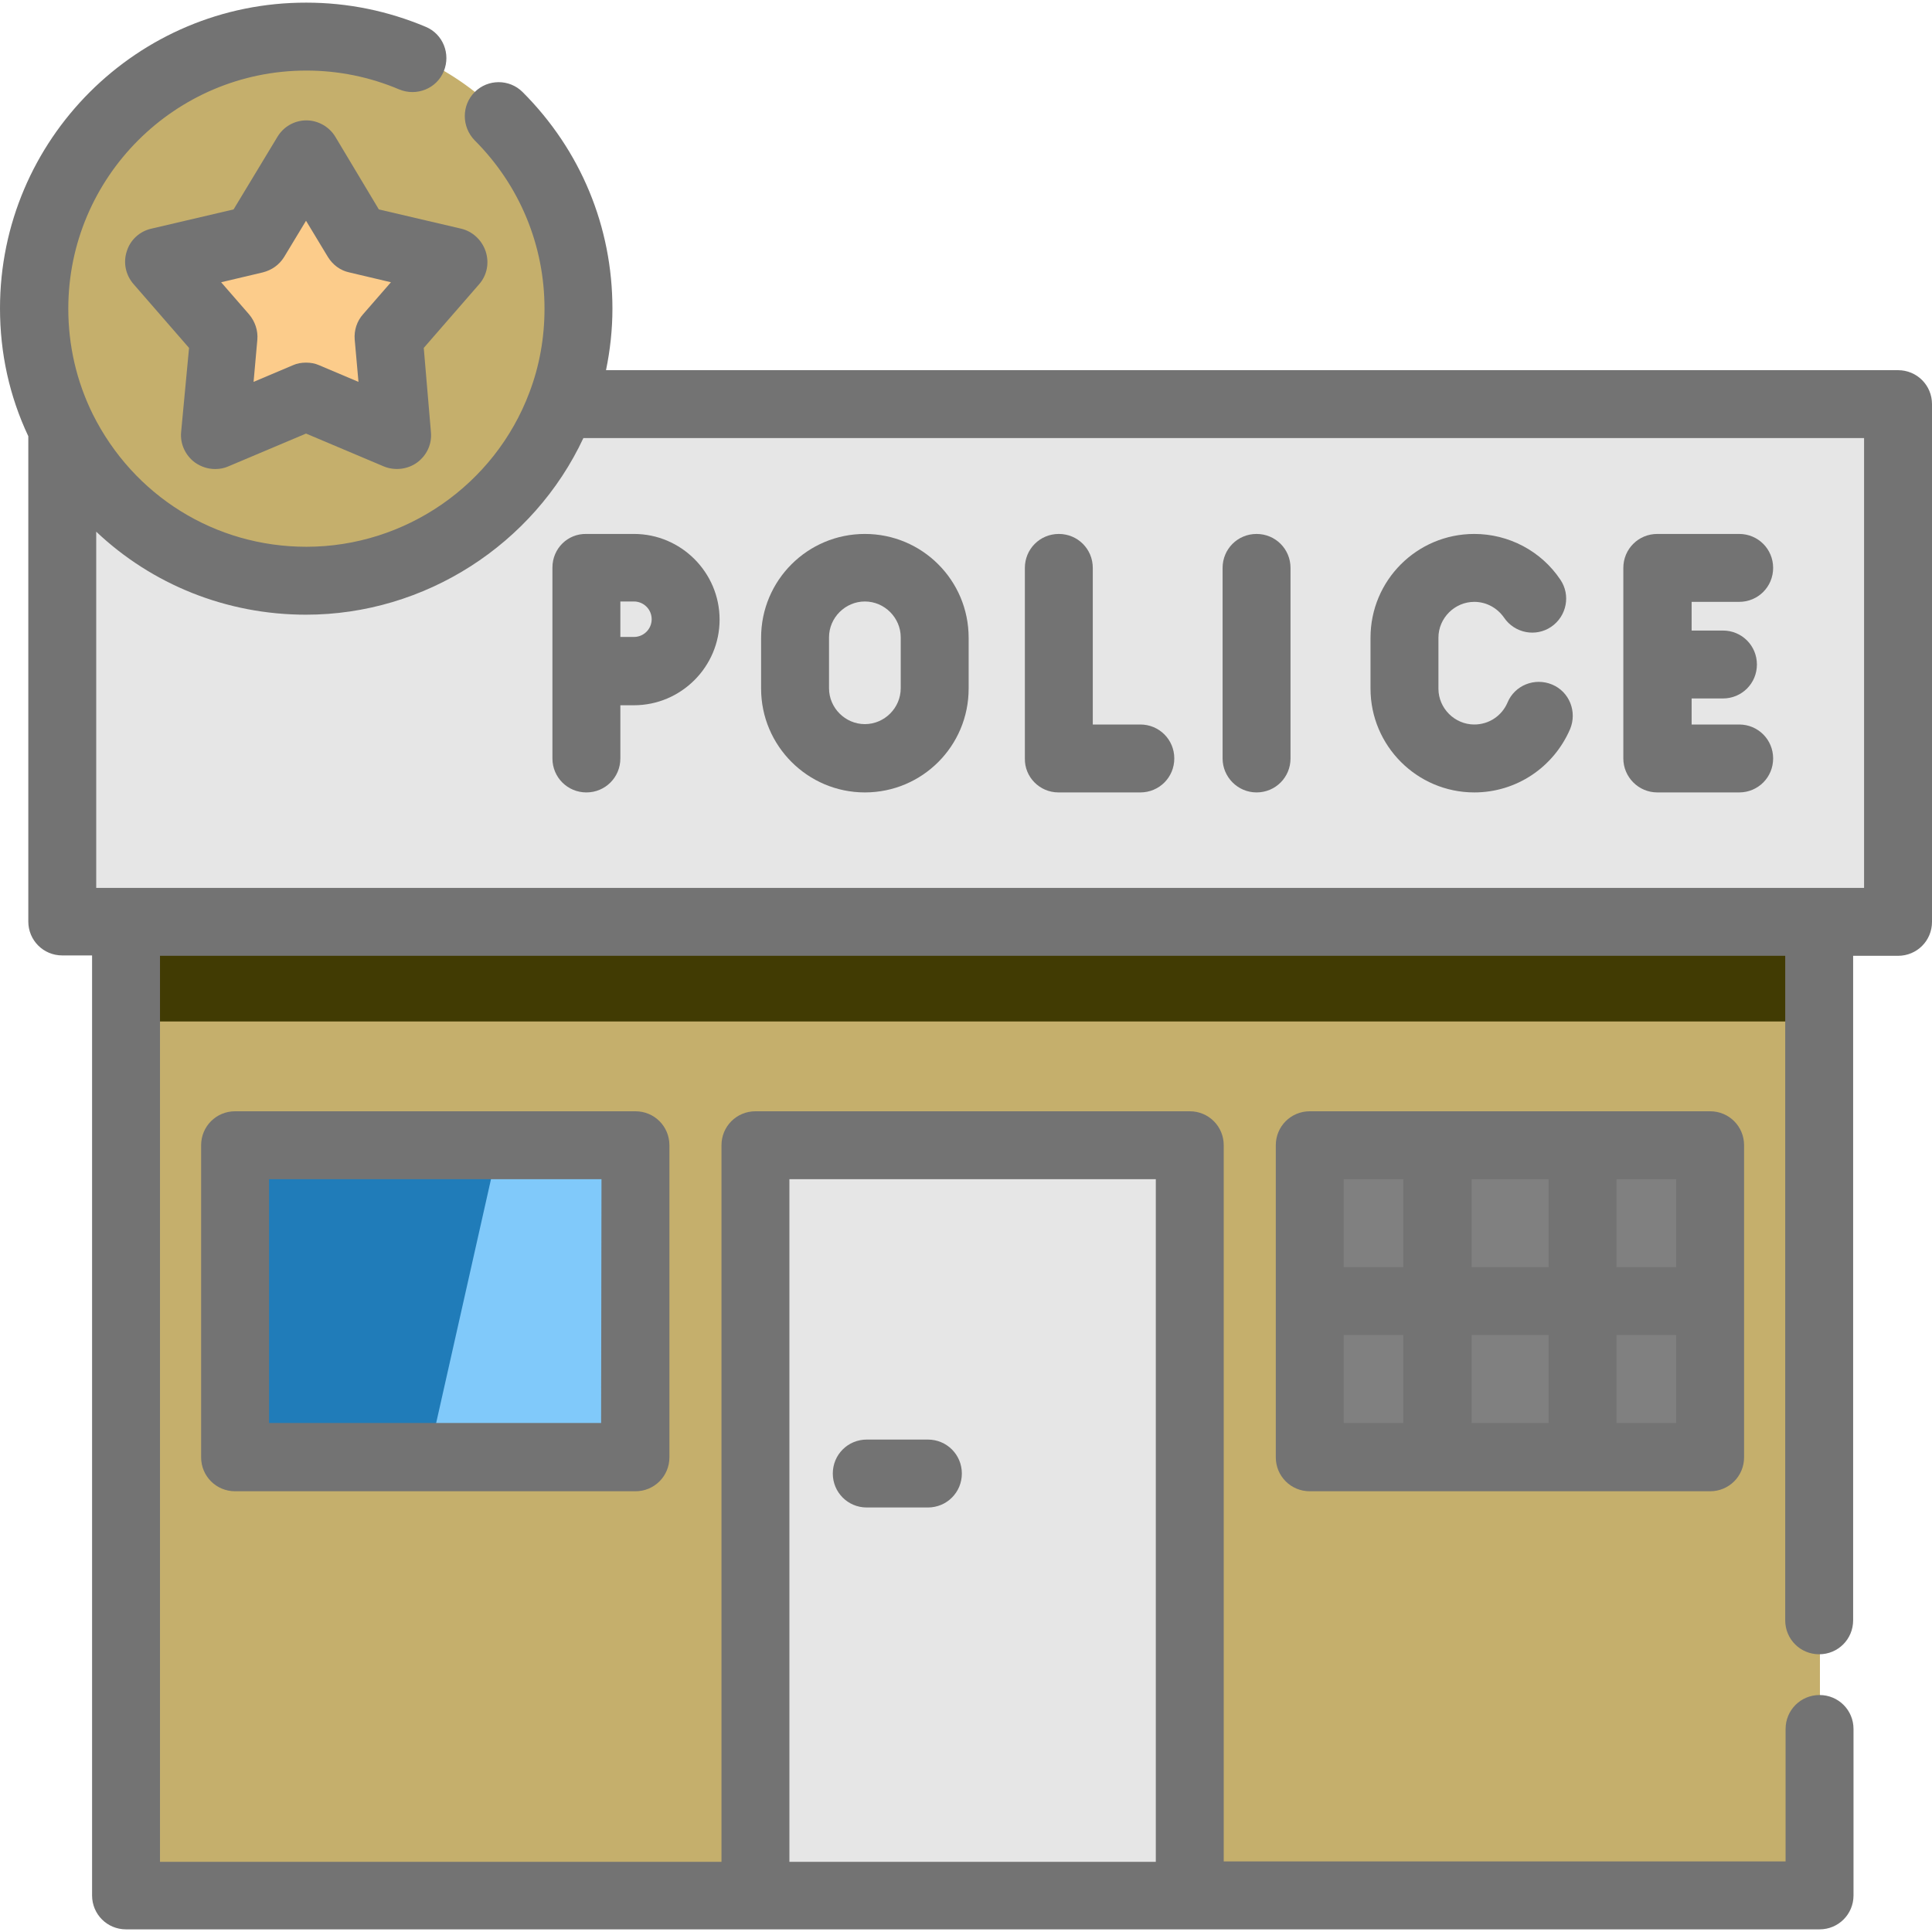 <?xml version="1.0" encoding="utf-8"?>
<!-- Generator: Adobe Illustrator 20.1.0, SVG Export Plug-In . SVG Version: 6.00 Build 0)  -->
<svg version="1.1" id="Layer_1" xmlns="http://www.w3.org/2000/svg" xmlns:xlink="http://www.w3.org/1999/xlink" x="0px" y="0px"
	 viewBox="0 0 512 512" style="enable-background:new 0 0 512 512;" xml:space="preserve">
<style type="text/css">
	.st0{fill:#E6E6E6;}
	.st1{fill:#C5AF6C;}
	.st2{fill:#413B03;}
	.st3{fill:#808080;}
	.st4{fill:#207CB9;}
	.st5{fill:#80C9FA;}
	.st6{fill:#FCCC8B;}
	.st7{fill:#737373;}
</style>
<polygon class="st0" points="503.1,106.4 503.1,243.7 482.2,243.7 482.2,243.6 33.5,243.6 33.5,243.7 16.6,243.7 16.6,113.1 
	16.6,113.1 "/>
<g>
	<path class="st1" d="M153.4,81.1c0,8.9-1.6,17.5-4.6,25.4c-10.3,27.3-36.6,46.8-67.5,46.8c-28.3,0-52.9-16.3-64.6-40.1
		c-4.8-9.6-7.5-20.5-7.5-32C9.1,41.2,41.4,9,81.3,9S153.4,41.2,153.4,81.1z"/>
	<rect x="33.5" y="243.6" class="st1" width="448.8" height="258.1"/>
</g>
<rect x="33.5" y="239.4" class="st2" width="448.8" height="31.3"/>
<rect x="347.3" y="302.8" class="st3" width="106.1" height="82.7"/>
<rect x="62.4" y="302.8" class="st4" width="106.1" height="82.7"/>
<polygon class="st5" points="168.5,302.8 168.5,385.5 113.7,385.5 132.3,302.8 "/>
<rect x="200.3" y="302.8" class="st0" width="115.1" height="198.9"/>
<polygon class="st6" points="81.3,40.4 94.8,62.8 120.3,68.7 103.1,88.5 105.4,114.6 81.3,104.4 57.1,114.6 59.4,88.5 42.2,68.7 
	67.7,62.8 "/>
<path class="st7" d="M503,98.1H160.6c1.1-5.3,1.7-10.8,1.7-16.3c0-21.7-8.4-42-23.8-57.4c-3.5-3.5-9.2-3.5-12.7,0
	c-3.5,3.5-3.5,9.2,0,12.8c11.9,11.9,18.5,27.8,18.5,44.6c0,7.6-1.3,15.1-4,22.2c-9.2,24.5-32.9,40.9-59.1,40.9
	c-24.2,0-45.8-13.5-56.6-35.1c-4.3-8.7-6.5-18.2-6.5-28c0-34.8,28.3-63.1,63.1-63.1c8.5,0,16.8,1.7,24.6,5c4.6,1.9,9.9-0.2,11.8-4.8
	s-0.2-9.9-4.8-11.8c-10-4.2-20.6-6.4-31.6-6.4C36.4,0.6,0,37,0,81.7c0,11.9,2.5,23.3,7.5,33.9v128.6c0,5,4,9,9,9h7.9v249.1
	c0,5,4,9,9,9h448.8c5,0,9-4,9-9v-44.1c0-5-4-9-9-9s-9,4-9,9v35.1H324.3V303.5c0-5-4-9-9-9H200.2c-5,0-9,4-9,9v189.9H42.4V253.3
	h430.7v176.1c0,5,4,9,9,9s9-4,9-9V253.3H503c5,0,9-4,9-9V107.1C512,102.1,508,98.1,503,98.1z M209.2,312.5h97.1v180.9h-97.1
	L209.2,312.5L209.2,312.5z M494,235.3H25.5v-94.4c14.8,14,34.5,22,55.6,22c31.5,0,60.3-18.6,73.5-46.8H494V235.3z"/>
<path class="st7" d="M229.2,210c15.2,0,27.5-12.3,27.5-27.5v-13.5c0-15.2-12.3-27.5-27.5-27.5c-15.2,0-27.5,12.3-27.5,27.5v13.5
	C201.7,197.6,214,210,229.2,210z M219.7,168.9c0-5.2,4.3-9.5,9.5-9.5s9.5,4.3,9.5,9.5v13.5c0,5.2-4.3,9.5-9.5,9.5s-9.5-4.3-9.5-9.5
	V168.9z"/>
<path class="st7" d="M390.7,210c11.1,0,21-6.6,25.4-16.8c1.9-4.6-0.2-9.9-4.8-11.8c-4.6-1.9-9.9,0.2-11.8,4.8
	c-1.5,3.5-4.9,5.8-8.8,5.8c-5.2,0-9.5-4.3-9.5-9.5v-13.5c0-5.2,4.3-9.5,9.5-9.5c3.2,0,6.1,1.6,7.9,4.2c2.8,4.1,8.4,5.2,12.5,2.4
	c4.1-2.8,5.2-8.4,2.4-12.5c-5.1-7.6-13.7-12.1-22.8-12.1c-15.2,0-27.5,12.3-27.5,27.5v13.5C363.2,197.6,375.5,210,390.7,210z"/>
<path class="st7" d="M280.5,210h21.7c5,0,9-4,9-9s-4-9-9-9h-12.6v-41.5c0-5-4-9-9-9s-9,4-9,9V201C271.5,205.9,275.5,210,280.5,210z"
	/>
<path class="st7" d="M333,210c5,0,9-4,9-9v-50.5c0-5-4-9-9-9s-9,4-9,9V201C324,205.9,328,210,333,210z"/>
<path class="st7" d="M439.2,210h21.7c5,0,9-4,9-9s-4-9-9-9h-12.6v-6.9h8.3c5,0,9-4,9-9s-4-9-9-9h-8.3v-7.6h12.6c5,0,9-4,9-9
	s-4-9-9-9h-21.7c-5,0-9,4-9,9V201C430.2,205.9,434.2,210,439.2,210z"/>
<path class="st7" d="M146.4,150.4V201c0,5,4,9,9,9s9-4,9-9v-14.1h3.6c12.5,0,22.7-10.2,22.7-22.7c0-12.5-10.2-22.7-22.7-22.7h-12.6
	C150.4,141.4,146.4,145.4,146.4,150.4z M164.4,159.4h3.6c2.6,0,4.7,2.1,4.7,4.7s-2.1,4.7-4.7,4.7h-3.6V159.4z"/>
<path class="st7" d="M347.1,294.5c-5,0-9,4-9,9v82.7c0,5,4,9,9,9h106.1c5,0,9-4,9-9v-82.7c0-5-4-9-9-9H347.1L347.1,294.5z
	 M444.2,335.8h-15.8v-23.3h15.8V335.8z M390,335.8v-23.3h20.4v23.3H390z M410.4,353.8v23.3H390v-23.3H410.4z M371.9,312.5v23.3
	h-15.8v-23.3H371.9z M356.1,353.8h15.8v23.3h-15.8V353.8z M428.4,377.1v-23.3h15.8v23.3L428.4,377.1L428.4,377.1z"/>
<path class="st7" d="M62.3,294.5c-5,0-9,4-9,9v82.7c0,5,4,9,9,9h106.1c5,0,9-4,9-9v-82.7c0-5-4-9-9-9H62.3L62.3,294.5z M159.3,377.1
	H71.3v-64.6h88.1L159.3,377.1L159.3,377.1z"/>
<path class="st7" d="M245.9,381.5h-16.2c-5,0-9,4-9,9s4,9,9,9h16.2c5,0,9-4,9-9S250.9,381.5,245.9,381.5z"/>
<path class="st7" d="M128.7,66.6c-1-3-3.5-5.3-6.5-6l-21.8-5.1L88.9,36.3c-1.6-2.7-4.6-4.4-7.7-4.4c-3.2,0-6.1,1.7-7.7,4.4
	L61.9,55.5l-21.8,5.1c-3.1,0.7-5.6,3-6.5,6c-1,3-0.3,6.3,1.8,8.7l14.7,16.9L48,114.5c-0.3,3.1,1.1,6.2,3.7,8.1
	c1.6,1.1,3.4,1.7,5.3,1.7c1.2,0,2.4-0.2,3.5-0.7l20.6-8.7l20.6,8.7c2.9,1.2,6.3,0.8,8.8-1c2.6-1.9,4-4.9,3.7-8.1l-1.9-22.3L127,75.3
	C129.1,72.9,129.7,69.6,128.7,66.6z M96.2,83.3c-1.6,1.8-2.4,4.2-2.2,6.7l1,11.2l-10.4-4.4c-1.1-0.5-2.3-0.7-3.5-0.7
	c-1.2,0-2.4,0.2-3.5,0.7l-10.4,4.4l1-11.2c0.2-2.4-0.6-4.8-2.2-6.7l-7.4-8.5l11-2.6c2.4-0.6,4.4-2,5.7-4.1l5.8-9.6l5.8,9.6
	c1.3,2.1,3.3,3.6,5.7,4.1l11,2.6L96.2,83.3z"/>
</svg>
